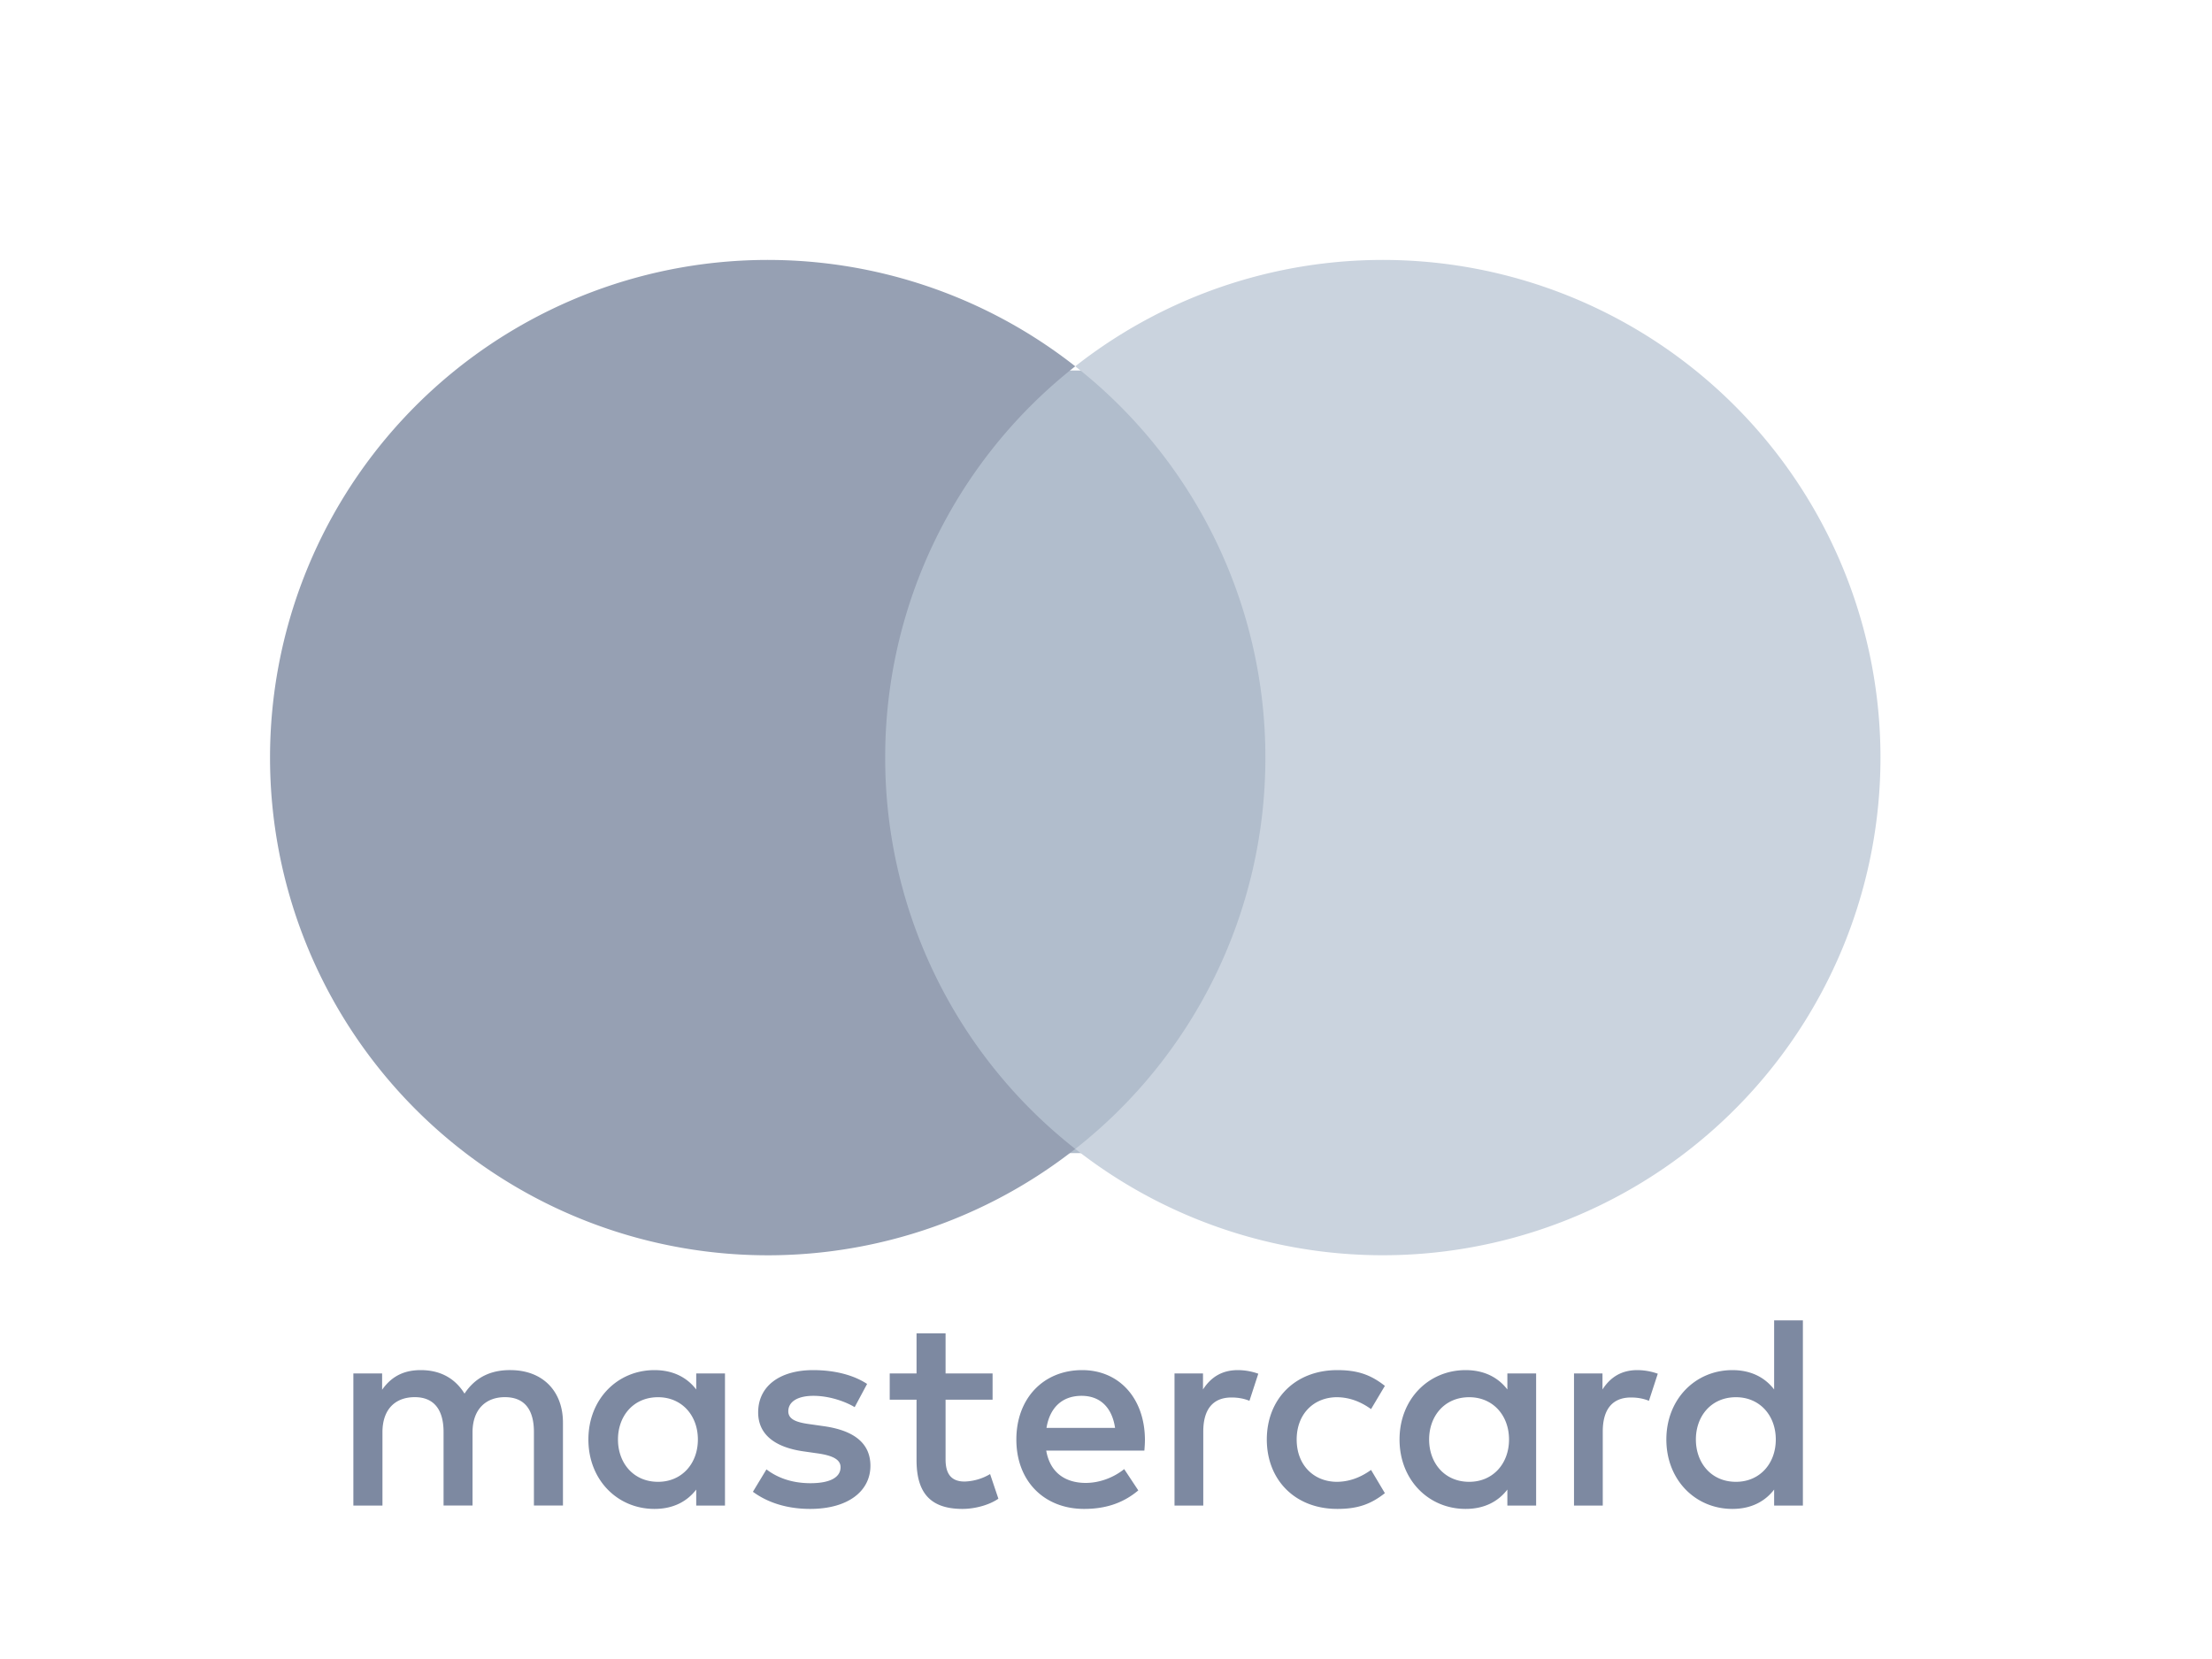 <svg xmlns="http://www.w3.org/2000/svg" width="40" height="30"><g fill="none" fill-rule="evenodd"><path d="M0 0h40v30H0z"/><path fill="#7D89A1" d="M11.175 26.03c0-.42.275-.764.725-.764.43 0 .72.33.72.765s-.29.765-.72.765c-.45 0-.725-.345-.725-.765zm1.935 0v-1.194h-.52v.29c-.165-.215-.415-.35-.755-.35-.67 0-1.195.525-1.195 1.255 0 .73.525 1.255 1.195 1.255.34 0 .59-.135.755-.35v.29h.52V26.03zm17.557 0c0-.42.275-.764.725-.764.43 0 .72.33.72.765s-.29.765-.72.765c-.45 0-.725-.345-.725-.765zm1.935 0v-2.154h-.52v1.25c-.165-.215-.415-.35-.755-.35-.67 0-1.194.525-1.194 1.255 0 .73.524 1.255 1.194 1.255.34 0 .59-.135.755-.35v.29h.52V26.03zm-13.043-.789c.335 0 .55.21.605.58h-1.24c.055-.345.265-.58.635-.58zm.01-.465c-.7 0-1.19.51-1.19 1.255 0 .76.51 1.255 1.225 1.255.36 0 .69-.09.98-.335l-.255-.385c-.2.16-.455.25-.695.25-.335 0-.64-.155-.715-.585h1.775c.005-.065.01-.13.01-.2-.005-.745-.465-1.255-1.135-1.255zm6.274 1.255c0-.42.275-.765.725-.765.43 0 .72.33.72.765s-.29.765-.72.765c-.45 0-.725-.345-.725-.765zm1.935 0v-1.195h-.52v.29c-.165-.215-.415-.35-.755-.35-.67 0-1.195.525-1.195 1.255 0 .73.525 1.255 1.195 1.255.34 0 .59-.135.755-.35v.29h.52V26.03zm-4.87 0c0 .725.505 1.255 1.275 1.255.36 0 .6-.08.86-.285l-.25-.42c-.195.14-.4.215-.625.215-.415-.005-.72-.305-.72-.765s.305-.76.72-.765c.225 0 .43.075.625.215l.25-.42c-.26-.205-.5-.285-.86-.285-.77 0-1.275.53-1.275 1.255zm6.7-1.255c-.3 0-.495.14-.63.35v-.29h-.515v2.39h.52v-1.34c0-.395.17-.615.51-.615.105 0 .215.015.325.06l.16-.49a1.111 1.111 0 0 0-.37-.065zm-13.928.25c-.25-.165-.595-.25-.975-.25-.605 0-.995.29-.995.765 0 .39.29.63.825.705l.245.035c.285.04.42.115.42.25 0 .185-.19.29-.545.29-.36 0-.62-.115-.795-.25l-.245.405c.285.21.645.31 1.035.31.69 0 1.09-.325 1.09-.78 0-.42-.315-.64-.835-.715l-.245-.035c-.225-.03-.405-.075-.405-.235 0-.175.17-.28.455-.28.305 0 .6.115.745.205l.225-.42zm6.704-.25c-.3 0-.495.14-.63.35v-.29h-.515v2.39h.52v-1.34c0-.395.17-.615.51-.615.105 0 .215.015.325.06l.16-.49a1.111 1.111 0 0 0-.37-.065zm-4.435.06h-.85v-.725h-.525v.725h-.485v.475h.485v1.09c0 .555.215.885.83.885.225 0 .485-.07.65-.185l-.15-.445a.96.96 0 0 1-.46.135c-.26 0-.345-.16-.345-.4v-1.08h.85v-.475zm-7.769 2.39v-1.5c0-.565-.36-.945-.94-.95-.305-.005-.62.09-.84.425-.164-.265-.424-.425-.79-.425-.254 0-.504.075-.7.355v-.295h-.52v2.39h.526V25.9c0-.415.23-.635.585-.635.345 0 .52.225.52.63v1.33h.524V25.9c0-.415.24-.635.585-.635.355 0 .525.225.525.63v1.33h.525z"/><path fill="#B1BDCC" d="M15.507 20.852h7.875V6.7h-7.875z"/><path fill="#96A0B3" d="M16.007 13.7a8.984 8.984 0 0 1 3.437-7.076A9 9 0 0 0 4.883 13.7a9 9 0 0 0 14.561 7.076 8.984 8.984 0 0 1-3.437-7.076"/><path fill="#CAD3DE" d="M34.005 13.7a9 9 0 0 1-14.56 7.076 8.984 8.984 0 0 0 3.437-7.076 8.984 8.984 0 0 0-3.438-7.076A9 9 0 0 1 34.005 13.7"/></g></svg>